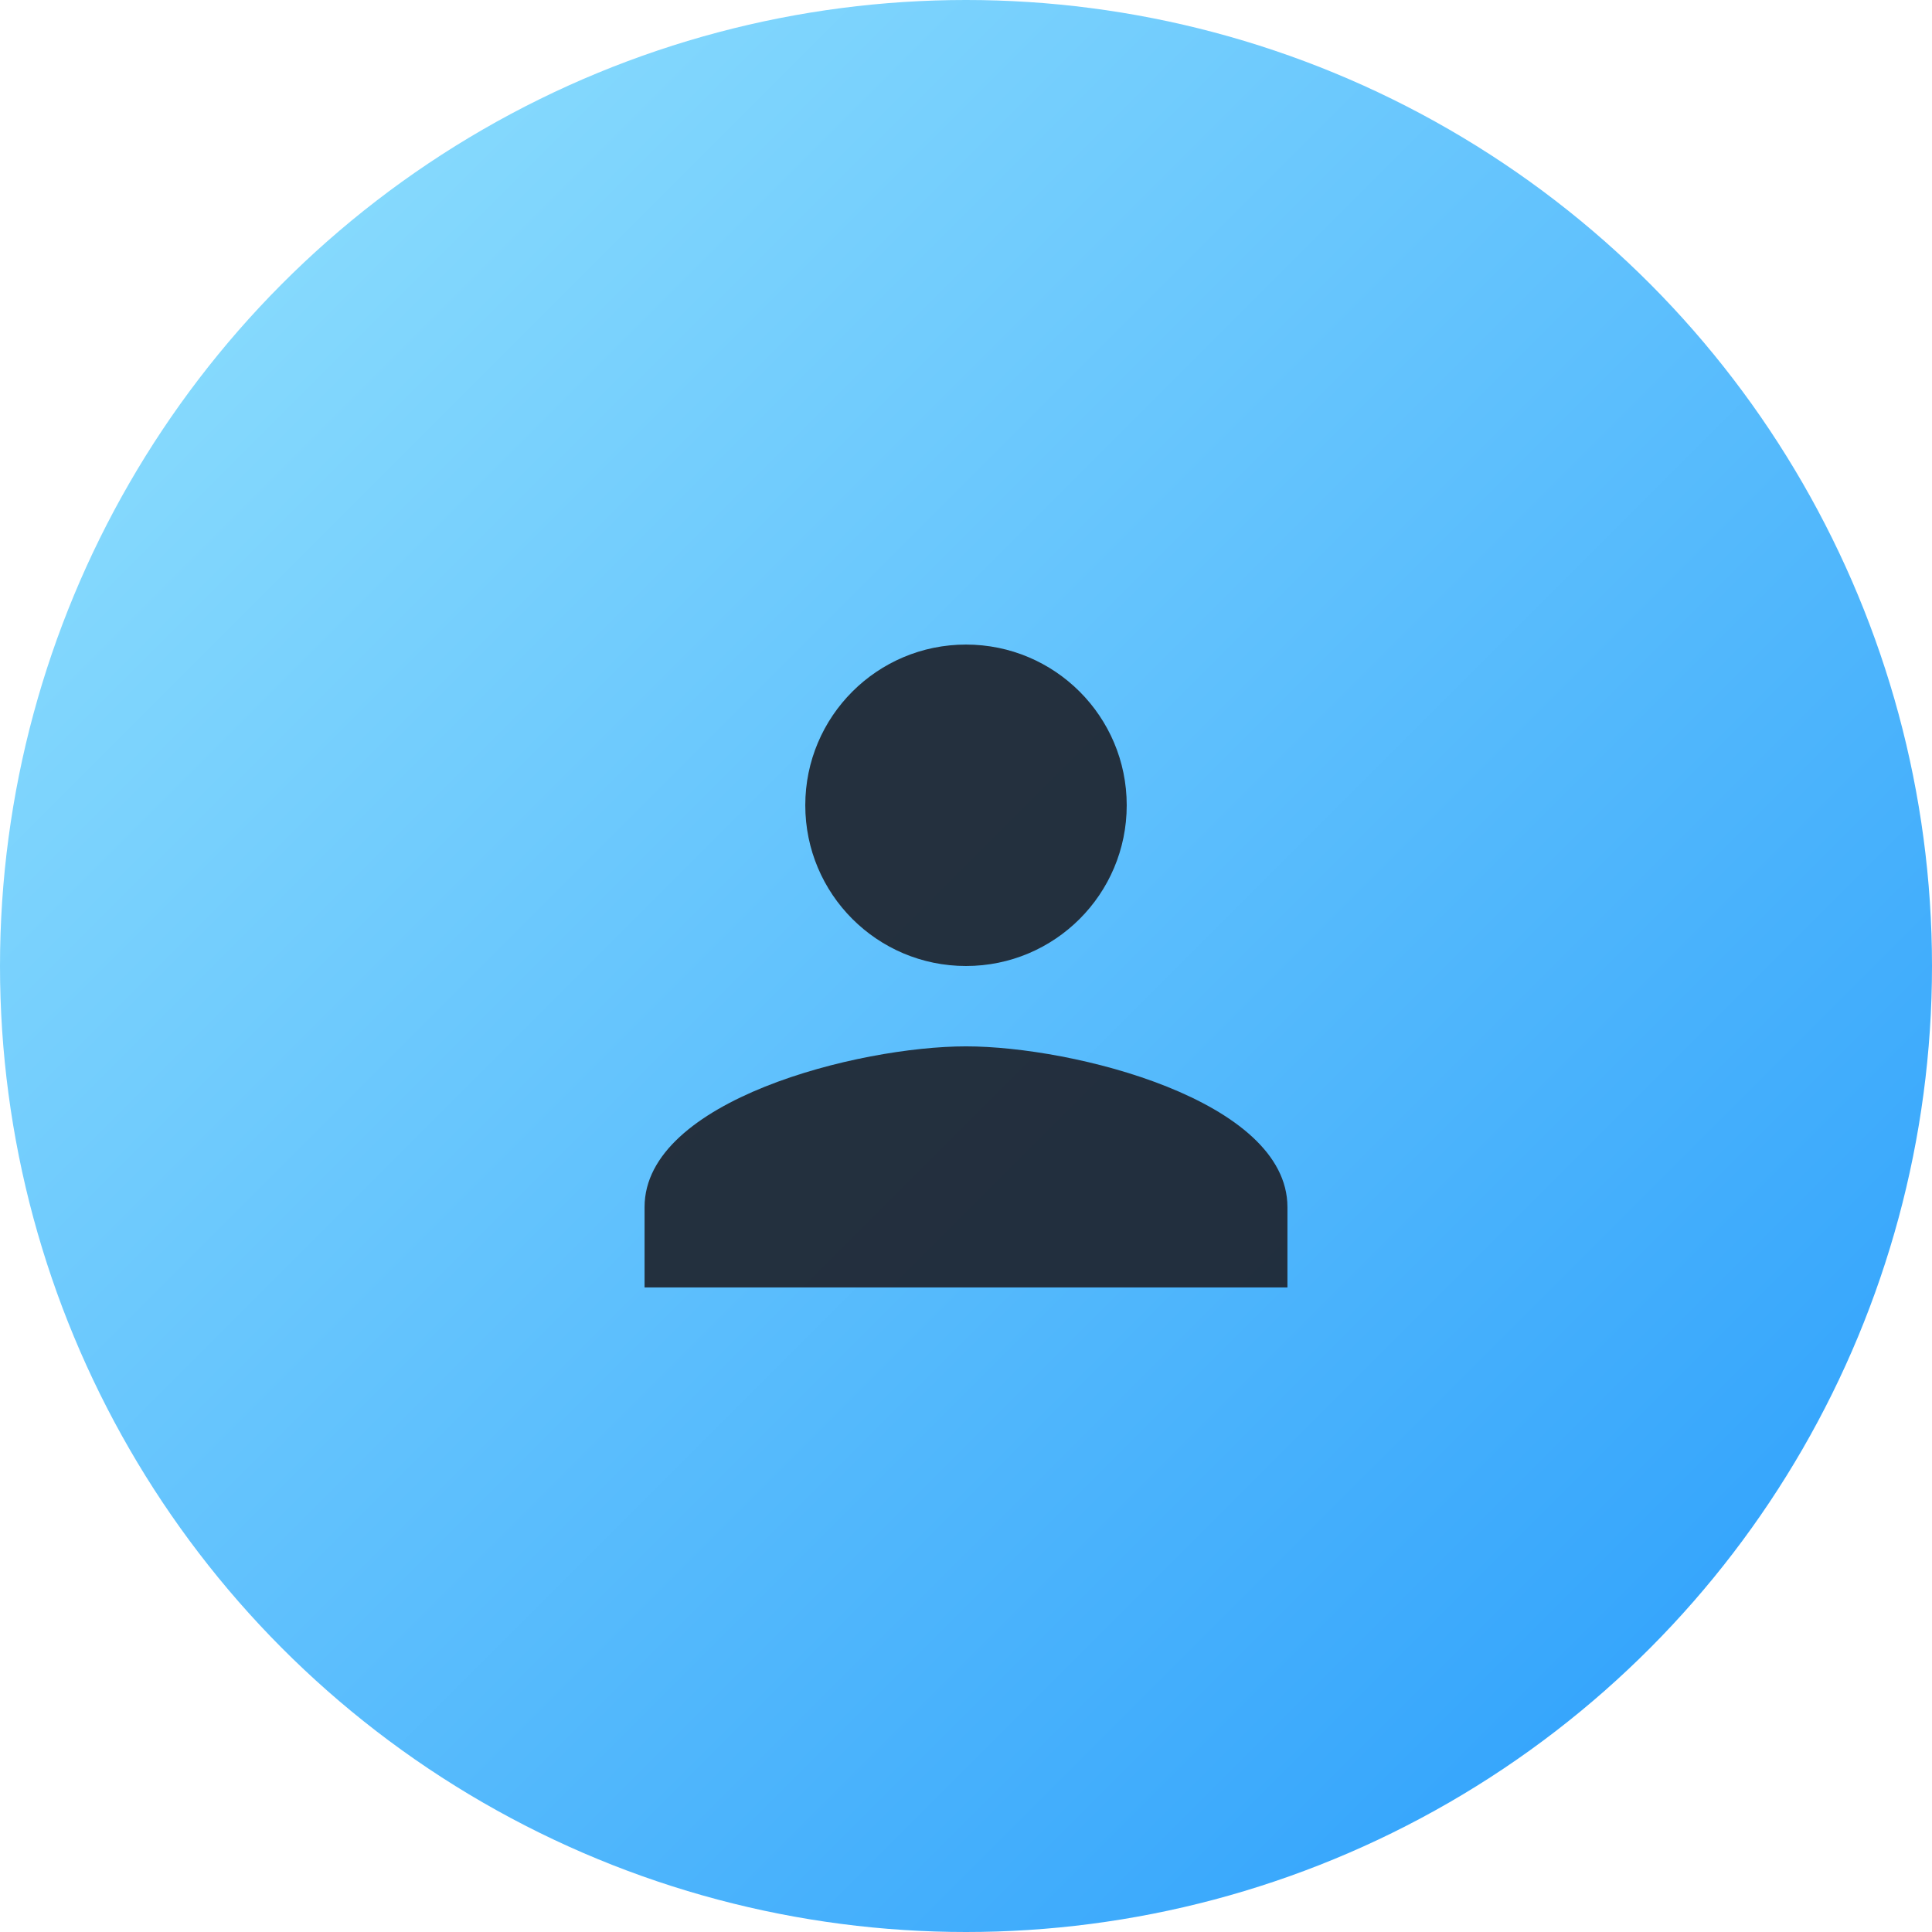 <svg width="64px" height="64px" style="shape-rendering:geometricPrecision; text-rendering:geometricPrecision; image-rendering:optimizeQuality;" viewBox="0 0 64 64" version="1.1" xmlns="http://www.w3.org/2000/svg"><style type="text/css">.avatar-initials { font-size: 32px; user-select: none; color: rgba(29, 33, 42, 0.9); font-family:Lato,sans-serif; font-weight: 600; }</style><defs><clipPath id="clip"><circle cx="32px" cy="32px" r="32px"></circle></clipPath><linearGradient id="bkg" userSpaceOnUse="userSpaceOnUse" gradientTransform="rotate(1 0.5 0.5)" x1="0%" y1="0%" x2="100%" y2="100%"><stop offset="14.84%" stop-color="#85D9FD"></stop><stop offset="96.03%" stop-color="#2A9EFC"></stop></linearGradient></defs><g><circle fill="url(#bkg)" cx="32px" cy="32px" r="32px"></circle><path d="M12 12c2.21 0 4-1.79 4-4s-1.79-4-4-4-4 1.79-4 4 1.79 4 4 4zm0 2c-2.67 0-8 1.34-8 4v2h16v-2c0-2.66-5.33-4-8-4z" fill="rgba(29, 33, 42, 0.9)" transform-origin="12 12" transform="translate(20 20) scale(1.331) "></path></g></svg>